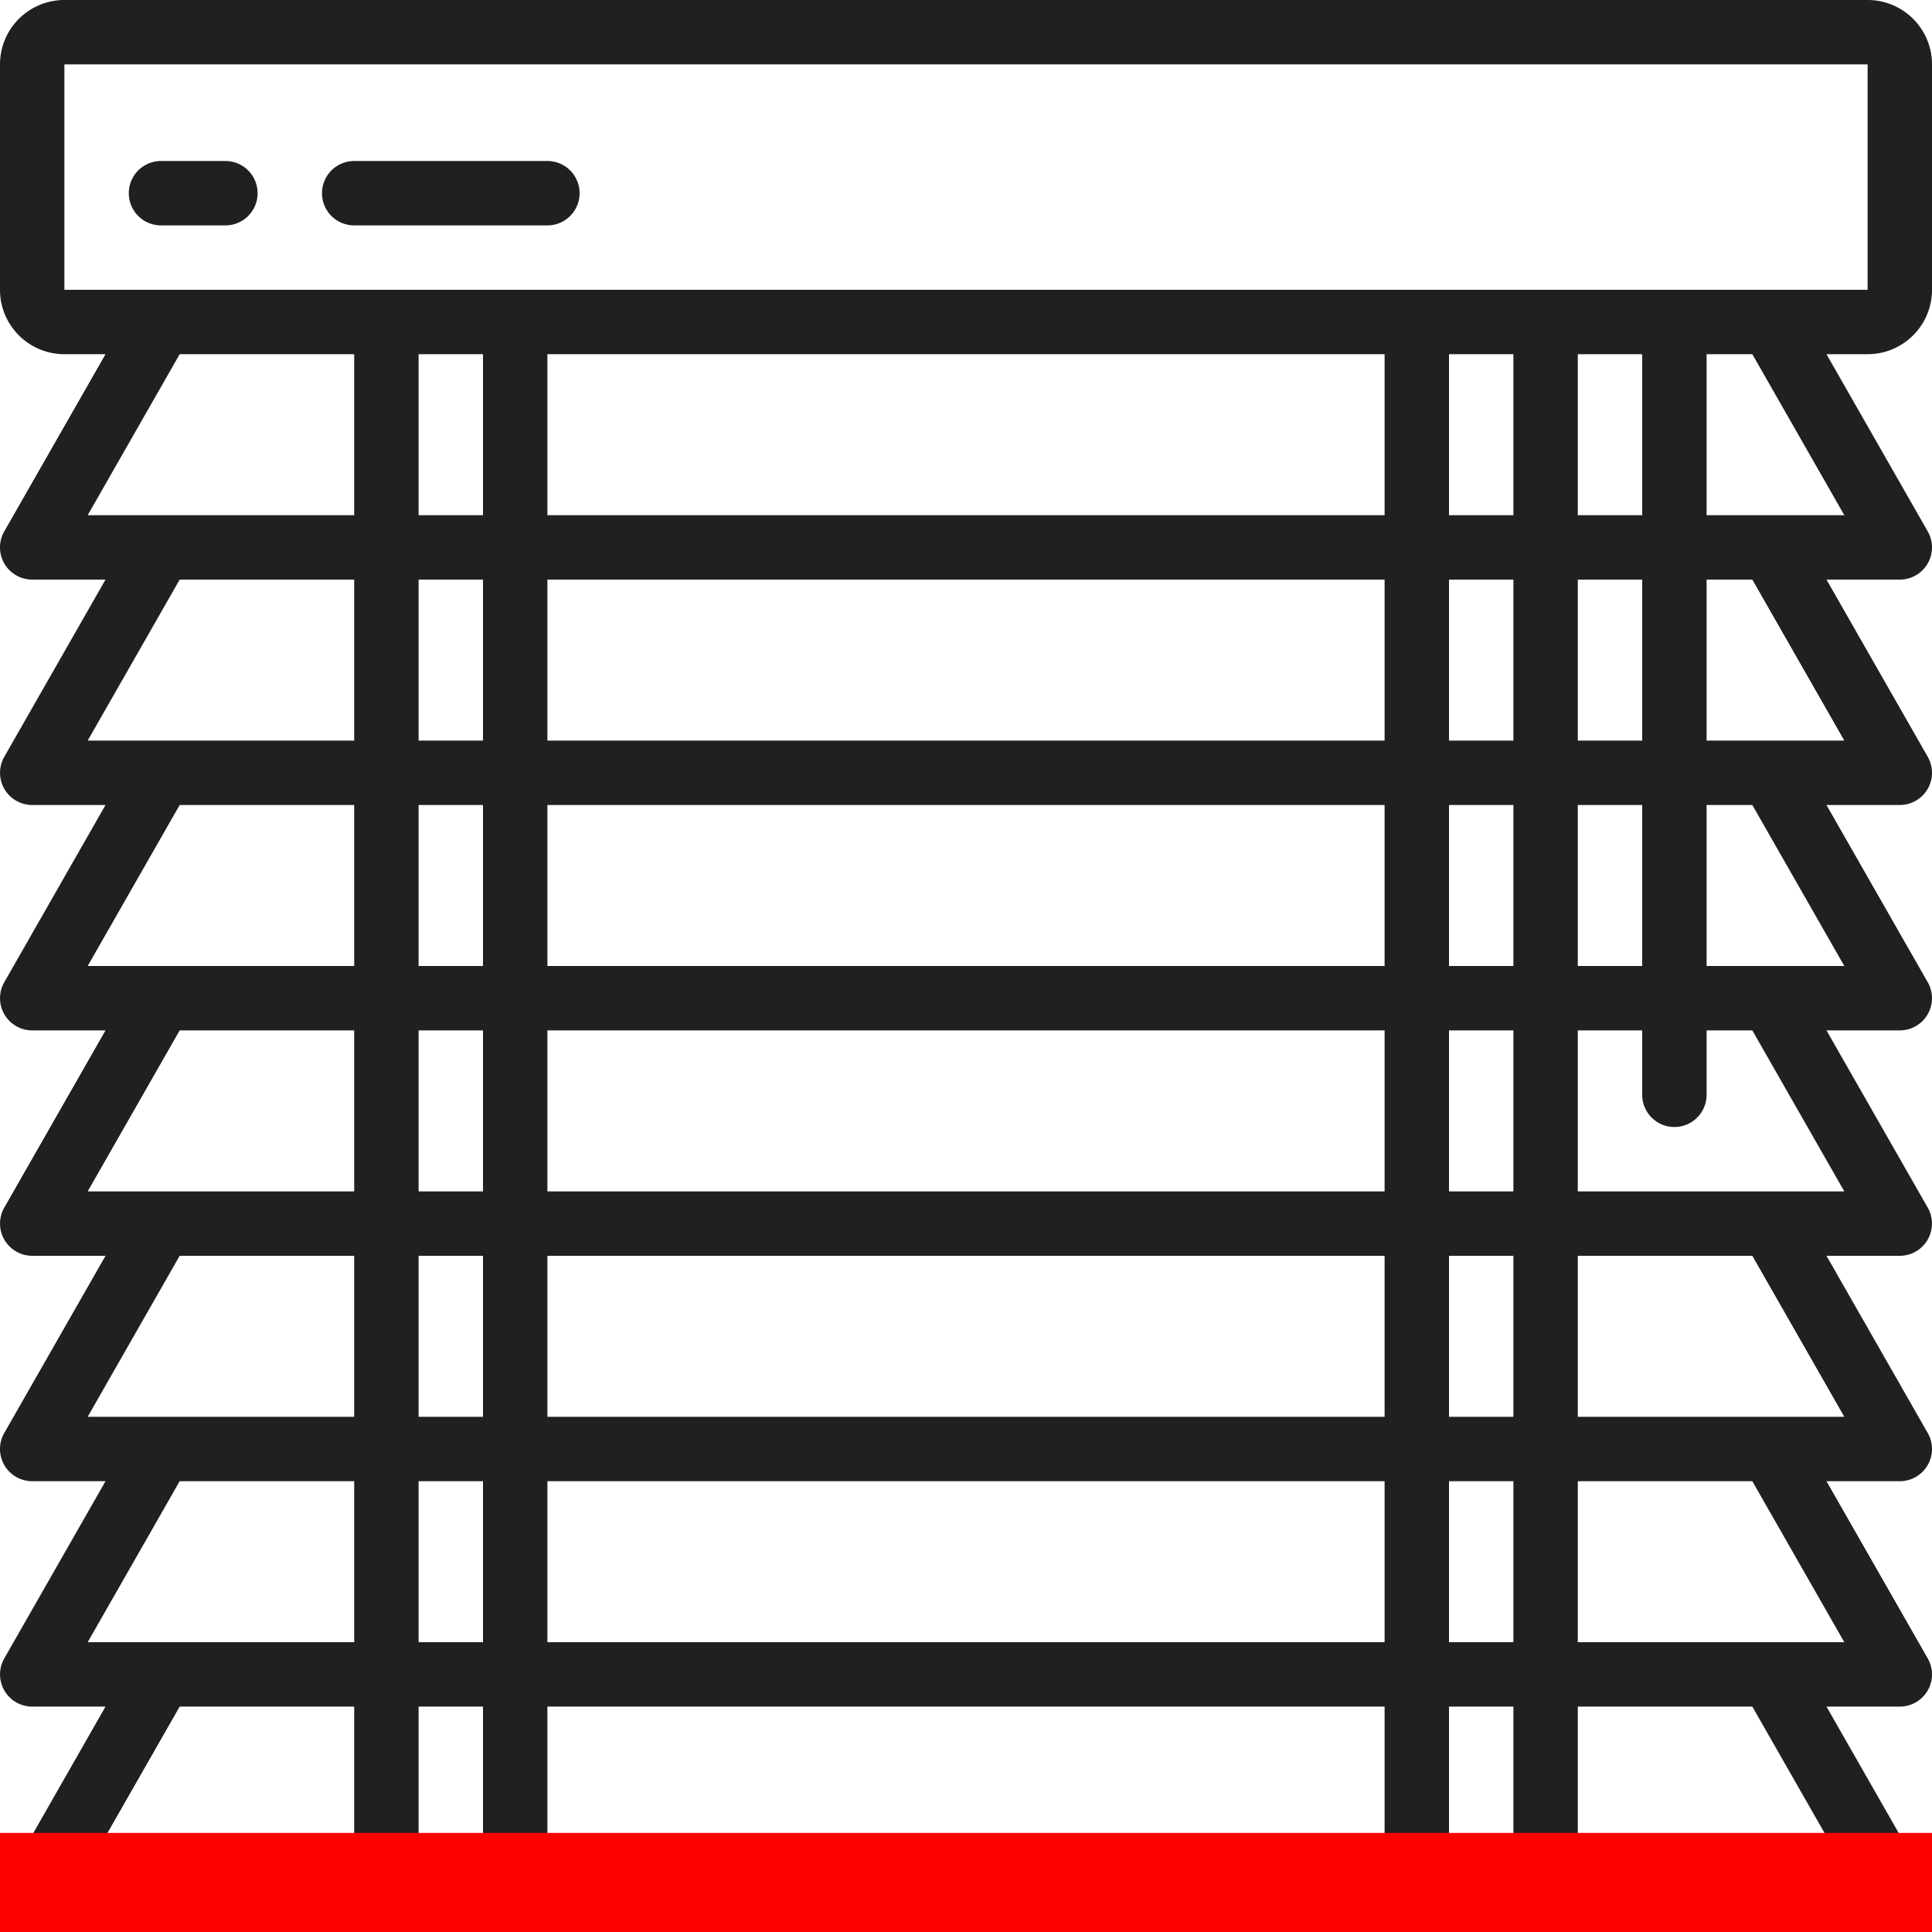 <svg width="39" height="39" viewBox="0 0 39 39" fill="none" xmlns="http://www.w3.org/2000/svg"><path d="M37.7 0H1.3C.582 0 0 .582 0 1.3v4.55c0 .718.582 1.3 1.3 1.3h.83L.086 10.727a.65.65 0 0 0 .564.973h1.48L.086 15.278a.65.65 0 0 0 .564.972h1.48L.086 19.828a.65.65 0 0 0 .564.972h1.48L.086 24.378a.65.65 0 0 0 .564.972h1.48L.086 28.927a.65.65 0 0 0 .564.973h1.48L.086 33.478a.65.65 0 0 0 .564.972h1.48L.086 38.028A.65.65 0 0 0 .65 39h37.7a.65.65 0 0 0 .564-.972L36.87 34.45h1.48a.65.65 0 0 0 .564-.973L36.87 29.9h1.48a.65.65 0 0 0 .564-.973L36.87 25.35h1.48a.65.65 0 0 0 .564-.972L36.87 20.8h1.48a.65.65 0 0 0 .564-.972L36.87 16.25h1.48a.65.65 0 0 0 .564-.973L36.87 11.7h1.48a.65.65 0 0 0 .564-.973L36.87 7.15h.83c.718 0 1.3-.582 1.3-1.3V1.3c0-.718-.582-1.3-1.3-1.3zM3.627 7.15H7.15v3.25H1.77l1.857-3.25zm24.323 0v3.25h-16.9V7.15h16.9zm5.2 0v3.25h-1.3V7.15h1.3zm-22.1 26V29.9h16.9v3.25h-16.9zm16.9 1.3v3.25h-16.9v-3.25h16.9zm0-19.5h-16.9V11.7h16.9v3.25zm1.3-3.25h1.3v3.25h-1.3V11.7zm-18.2 12.35V20.8h16.9v3.25h-16.9zm16.9 1.3v3.25h-16.9v-3.25h16.9zm-16.9-5.85v-3.25h16.9v3.25h-16.9zm-1.3-4.55h-1.3V11.7h1.3v3.25zm0 1.3v3.25h-1.3v-3.25h1.3zm0 4.55v3.25h-1.3V20.8h1.3zm0 4.55v3.25h-1.3v-3.25h1.3zm0 4.55v3.25h-1.3V29.9h1.3zm19.5 0h1.3v3.25h-1.3V29.9zm0-1.3v-3.25h1.3v3.25h-1.3zm0-4.55V20.8h1.3v3.25h-1.3zm0-4.55v-3.25h1.3v3.25h-1.3zm2.6-3.25h1.3v3.25h-1.3v-3.25zm0-1.3V11.7h1.3v3.25h-1.3zm-1.3-4.55h-1.3V7.15h1.3v3.25zm-20.8 0h-1.3V7.15h1.3v3.25zm-6.123 1.3H7.15v3.25H1.77l1.857-3.25zm0 4.55H7.15v3.25H1.77l1.857-3.25zm0 4.55H7.15v3.25H1.77l1.857-3.25zm0 4.55H7.15v3.25H1.77l1.857-3.25zm0 4.55H7.15v3.25H1.77l1.857-3.25zm0 4.55H7.15v3.25H1.77l1.857-3.25zM8.45 37.7v-3.25h1.3v3.25h-1.3zm20.8 0v-3.25h1.3v3.25h-1.3zm7.98 0h-5.38v-3.25h3.523l1.857 3.25zm0-4.55h-5.38V29.9h3.523l1.857 3.25zm0-4.55h-5.38v-3.25h3.523l1.857 3.25zm0-4.55h-5.38V20.8h1.3v1.3a.65.65 0 1 0 1.3 0v-1.3h.923l1.857 3.25zm0-4.55h-2.78v-3.25h.923l1.857 3.25zm0-4.55h-2.78V11.7h.923l1.857 3.25zm0-4.55h-2.78V7.15h.923l1.857 3.25zm-1.48-4.55H1.3V1.3h36.4v4.55h-1.95z" fill="#202020"/><path d="M4.55 3.25h-1.3a.65.65 0 1 0 0 1.3h1.3a.65.65 0 0 0 0-1.3zM11.05 3.25h-3.9a.65.65 0 1 0 0 1.3h3.9a.65.65 0 1 0 0-1.3z" fill="#202020"/><path stroke="#FD0000" stroke-width="2" d="M0 38h39"/></svg>